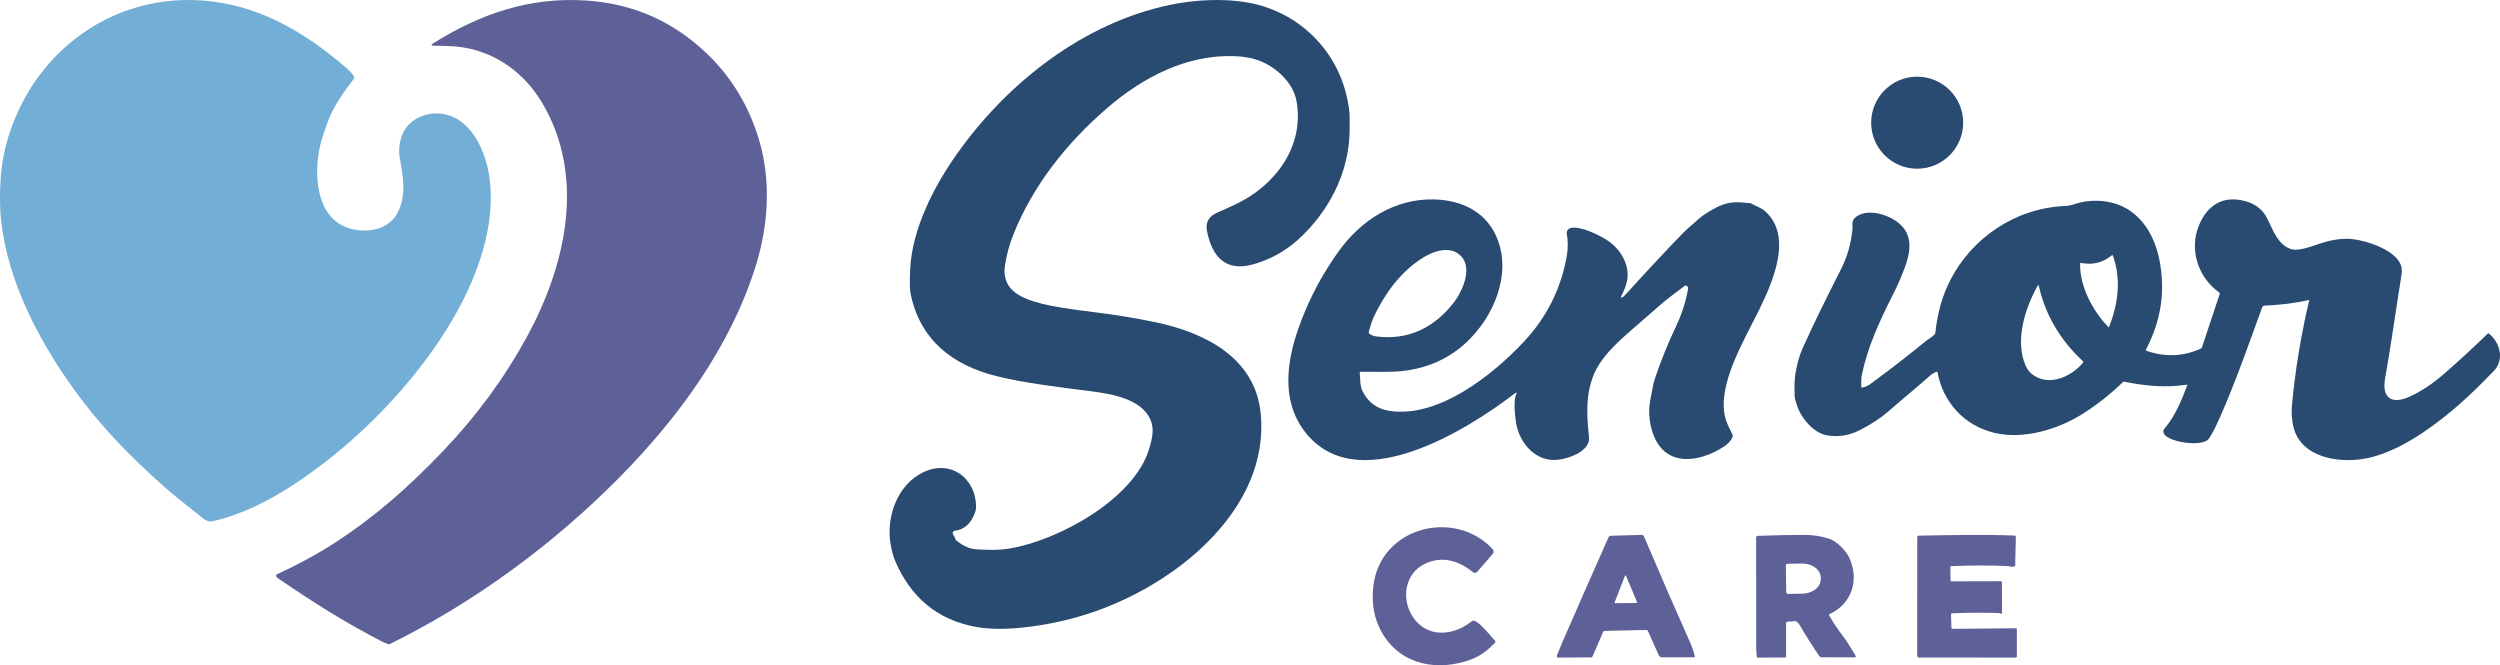 <svg width="1304" height="347" viewBox="0 0 1304 347" fill="none" xmlns="http://www.w3.org/2000/svg">
<path d="M498.764 281.834C500.752 283.57 502.967 284.877 505.411 285.755C506.803 286.258 508.777 286.553 511.334 286.64C516.495 286.821 520.471 287.092 526.585 286.097C551.907 281.945 591.516 260.36 599.387 234.18C601.074 228.55 602.138 223.714 600.09 218.939C595.361 207.92 579.387 205.407 568.935 204.059C552.509 201.938 534.628 199.887 519.859 196.218C496.676 190.457 479.798 177.226 474.928 152.997C474.54 151.047 474.473 146.992 474.728 140.832C475.601 119.569 487.147 97.139 499.266 80.098C525.571 43.05 565.05 12.005 610.241 2.544C622.861 -0.1 638.052 -0.984 650.974 1.348C679.549 6.495 700.683 29.357 703.826 58.242C704 59.857 704.044 63.319 703.956 68.627C703.605 90.564 692.762 110.953 676.707 125.319C670.181 131.15 662.567 135.316 653.866 137.816C639.237 142.018 632.209 133.825 629.568 120.564C628.671 116.033 630.479 112.796 634.99 110.852C638.169 109.478 641.325 108.054 644.458 106.579C665.091 96.868 680.663 76.288 676.205 52.461C674.518 43.422 666.205 35.53 657.681 31.981C653.785 30.366 649.147 29.465 643.765 29.277C618.896 28.402 595.873 40.447 577.479 56.372C556.526 74.498 538.965 96.385 528.573 122.303C526.458 127.578 524.989 133.031 524.166 138.661C522.288 151.479 533.142 155.882 543.945 158.547C549.554 159.927 558.507 161.358 570.803 162.84C581.506 164.126 592.135 165.872 602.691 168.077C628.343 173.416 654.92 186.576 657.621 215.953C661.215 255.031 631.888 286.7 600.713 305.139C581.208 316.68 560.194 323.909 537.67 326.824C528.102 328.061 517.8 328.654 508.623 326.915C488.971 323.182 475.059 311.714 466.886 292.511C465.962 290.34 465.189 287.515 464.567 284.036C462.057 269.84 467.92 253.011 481.404 246.405C495.631 239.448 509.276 249.17 509.105 264.844C509.092 265.95 508.59 267.535 507.599 269.599C505.692 273.56 502.489 276.335 498.121 276.798C497.886 276.822 497.662 276.908 497.472 277.048C497.281 277.188 497.132 277.377 497.039 277.594C496.946 277.812 496.912 278.05 496.942 278.285C496.972 278.519 497.063 278.742 497.208 278.929C497.69 279.552 498.041 280.256 498.262 281.04C498.349 281.355 498.516 281.62 498.764 281.834Z" fill="#294B71"/>
<path d="M1000 88C1013.25 88 1024 77.255 1024 64C1024 50.745 1013.25 40 1000 40C986.745 40 976 50.745 976 64C976 77.255 986.745 88 1000 88Z" fill="#294B71"/>
<path d="M1140.48 200.665C1129.39 202.318 1118.99 201.309 1108.09 199.12C1107.76 199.054 1107.48 199.136 1107.25 199.366C1100.8 205.645 1093.7 211.213 1085.97 216.07C1073.58 223.863 1055.71 229.359 1040.59 225.844C1024.2 222.038 1013.34 209.357 1010.6 194.134C1010.54 193.855 1010.38 193.773 1010.1 193.888C1008.71 194.452 1007.49 195.205 1006.44 196.15C1003.94 198.403 1001.39 200.61 998.808 202.772C994.016 206.781 989.266 210.835 984.56 214.935C981.01 218.029 976.307 221.108 970.451 224.172C964.925 227.067 959.184 228.048 953.228 227.115C945.564 225.925 938.871 217.242 937.126 210.856C936.73 209.412 936.155 208.24 936.105 206.741C935.956 202.545 935.857 198.376 936.591 194.27C937.463 189.365 938.643 185.247 940.131 181.916C946.486 167.71 953.466 153.885 960.486 139.951C963.494 133.981 965.394 127.407 966.187 120.231C966.524 117.225 965.295 114.908 968.617 112.756C975.032 108.586 985.551 112.22 990.608 116.534C1000.04 124.582 994.931 136.4 991.134 145.61C990.162 147.96 988.913 150.63 987.386 153.622C980.386 167.365 974.1 181.19 971.185 195.342C970.738 197.476 970.867 199.565 970.828 201.718C970.826 201.785 970.84 201.851 970.871 201.912C970.901 201.973 970.946 202.026 971.003 202.068C971.059 202.11 971.126 202.14 971.197 202.155C971.268 202.17 971.342 202.17 971.413 202.154C972.946 201.839 974.374 201.194 975.696 200.22C986.16 192.517 995.724 185.111 1004.39 178.002C1005.61 177.002 1007.78 175.903 1009.13 174.323C1009.33 174.087 1009.44 173.817 1009.48 173.514C1010.55 163.28 1013.16 154.112 1017.33 146.01C1028.42 124.437 1050.74 108.623 1077.1 107.433C1078.67 107.366 1080.3 107.051 1081.99 106.488C1087.37 104.714 1092.95 104.269 1098.73 105.153C1114.86 107.624 1123.23 121.049 1126.13 134.538C1129.67 151.027 1127.42 166.929 1119.38 182.243C1119.19 182.613 1119.31 182.87 1119.72 183.016C1129.31 186.358 1138.7 185.977 1147.88 181.871C1148.21 181.72 1148.43 181.484 1148.54 181.163L1157.8 153.322C1157.9 153.007 1157.81 152.75 1157.53 152.55C1146.12 144.402 1141.99 129.842 1146.88 117.77C1151.03 107.515 1159 101.556 1171.31 104.962C1176.54 106.409 1180.3 109.398 1182.59 113.927C1185.42 119.477 1187.91 127.471 1194.72 129.832C1199.04 131.34 1205.57 128.443 1211.74 126.526C1216.38 125.082 1222.04 124.164 1227.02 124.709C1234.94 125.581 1249.98 130.614 1252.47 138.734C1252.88 140.048 1252.86 142.037 1252.42 144.702C1249.57 162.26 1247.22 179.818 1244.08 197.34C1242.34 206.977 1246.93 211.528 1257.21 206.732C1263.16 203.953 1268.99 200.074 1274.7 195.096C1282.54 188.266 1290.14 181.269 1297.53 174.105C1297.63 174.002 1297.78 173.941 1297.93 173.936C1298.09 173.931 1298.24 173.982 1298.35 174.078C1304.17 178.81 1306.29 187.721 1300.86 193.389C1289.1 205.66 1277.4 216.588 1263.15 226.062C1253.97 232.16 1245.34 236.277 1237.26 238.415C1222.31 242.375 1200.19 239.56 1196.23 222.555C1195.37 218.892 1195.12 215.186 1195.47 211.437C1197.18 193.101 1200.16 174.94 1204.42 156.955C1204.5 156.598 1204.35 156.462 1203.97 156.547C1196.1 158.327 1189.11 159.045 1181.27 159.408C1180.59 159.438 1180.14 159.75 1179.93 160.343C1172.89 179.782 1166.12 199.066 1157.9 217.75C1155.78 222.583 1153.86 226.261 1152.15 228.787C1148.51 234.2 1123.75 229.604 1129.18 223.3C1134.59 217.015 1137.98 208.567 1140.85 201.073C1140.98 200.746 1140.85 200.61 1140.48 200.665ZM1101.48 133.211C1096.95 136.927 1091.65 138.353 1085.56 137.145C1085.19 137.072 1085.01 137.208 1085 137.553C1084.71 149.244 1091.49 162.133 1099.79 170.662C1099.81 170.677 1099.83 170.689 1099.85 170.696C1099.87 170.702 1099.89 170.704 1099.92 170.7C1099.94 170.697 1099.96 170.688 1099.98 170.675C1100 170.662 1100.01 170.645 1100.02 170.626C1104.83 158.854 1106.52 145.456 1102.08 133.357C1101.96 133.03 1101.76 132.981 1101.48 133.211ZM1062.65 149.353C1056.12 161.216 1051 177.602 1056.46 190.491C1057.82 193.682 1060.2 195.941 1063.6 197.267C1071.94 200.519 1081.58 195.196 1086.5 189.138C1086.59 189.024 1086.63 188.883 1086.62 188.742C1086.61 188.6 1086.55 188.466 1086.44 188.366C1074.49 177.326 1066.81 164.158 1063.37 148.862C1063.37 148.831 1063.35 148.802 1063.32 148.78C1063.3 148.757 1063.27 148.741 1063.24 148.733C1063.2 148.726 1063.17 148.727 1063.13 148.737C1063.1 148.747 1063.07 148.765 1063.05 148.789C1062.9 148.965 1062.76 149.153 1062.65 149.353Z" fill="#294B71"/>
<path d="M845.896 153.961C845.696 154.364 845.629 154.554 845.521 154.827C845.38 155.206 845.505 155.329 845.896 155.196C846.894 154.863 847.5 154 848 153.5C848.608 152.892 849.348 152.038 850.103 151.207C859.173 141.203 868.398 131.344 877.777 121.632C878.978 120.396 880.552 118.956 882.501 117.314C884.726 115.45 886.618 113.415 889.035 111.87C895.579 107.702 900.333 105.049 907.757 105.538C909.538 105.658 911.321 105.811 913.108 105.997C913.145 106.001 913.247 106.044 913.399 106.12C913.55 106.195 913.743 106.299 913.948 106.416C916.294 107.762 918.671 108.29 921.058 110.524C935.087 123.616 924.639 147.059 917.73 161.258C910.074 177.023 896.024 199.758 899.696 217.029C900.404 220.389 902.032 223.331 903.539 226.392C903.691 226.695 903.768 227.029 903.767 227.366C903.765 227.704 903.684 228.036 903.529 228.336C902.589 230.141 901.203 231.627 899.403 232.813C885.909 241.678 867.733 243.912 861.826 225.076C860.586 221.12 860.063 217.035 860.259 212.821C860.4 209.7 861.462 205.751 862.049 202.121C862.312 200.559 862.649 199.153 863.06 197.903C866.196 188.477 869.905 179.27 874.187 170.283C877.046 164.28 879.102 158.021 880.357 151.506C880.518 150.675 880.566 150.18 880.498 150.021C880.06 148.857 879.342 148.651 878.344 149.402C873.913 152.743 869.554 155.914 865.387 159.573C860.356 163.987 855.312 168.388 850.255 172.775C844.308 177.931 837.693 184.143 833.879 190.415C826.961 201.792 827.325 214.466 828.832 228.017C829.621 235.117 818.778 238.986 813.235 239.754C801.199 241.409 792.439 231.258 790.75 220.329C790.244 216.999 789.334 209.052 790.75 206.01C791.371 204.681 791.097 204.465 789.931 205.362C765.16 224.348 706.1 261.541 679.448 223.58C668.524 208.015 671.214 188.431 677.354 171.02C681.548 159.141 687.091 147.903 693.983 137.307C695.412 135.107 696.899 132.943 698.443 130.816C709.994 114.821 727.523 103.574 747.833 104.012C763.177 104.351 776.114 111.032 781.404 125.581C788.06 143.908 778.997 165.367 764.856 178.589C755.902 186.952 744.984 191.911 732.105 193.466C725.581 194.254 717.135 193.885 709.691 193.915C709.354 193.915 709.205 194.081 709.246 194.413C709.62 197.684 709.215 200.985 710.621 203.876C713.514 209.839 718.228 213.319 724.762 214.316C750.332 218.215 778.845 195.46 795.18 177.871C807.021 165.121 814.392 150.2 817.291 133.109C817.918 129.426 817.898 125.69 817.23 121.901C817.118 121.25 817.275 120.578 817.669 120.021C818.063 119.464 818.666 119.063 819.355 118.9C824.513 117.683 835.225 123.068 839.281 125.97C845.734 130.586 850.417 138.873 848.586 146.959C848.033 149.392 847.035 151.661 845.896 153.961ZM741.582 134.814C730.133 142.223 722.192 153.421 716.528 165.347C715.733 167.022 714.866 169.614 713.929 173.124C713.834 173.47 713.925 173.756 714.202 173.982C715.173 174.786 716.319 175.275 717.641 175.448C734.441 177.701 748.046 170.921 758.15 157.988C762.975 151.815 768.902 138.723 760.922 132.561C755.217 128.153 747.024 131.294 741.582 134.814Z" fill="#294B71"/>
<path d="M716.264 306.289C719.599 274.506 759.098 265.178 778.623 286.484C778.913 286.798 779.079 287.219 779.086 287.659C779.093 288.099 778.941 288.525 778.661 288.85L770.59 298.178C770.291 298.525 769.881 298.741 769.44 298.782C768.999 298.824 768.559 298.688 768.208 298.401C760.613 292.24 751.789 289.733 742.755 294.321C733.093 299.224 730.872 311.608 736.39 320.885C743.651 333.097 758.031 331.919 767.769 323.961C768.013 323.76 768.321 323.668 768.627 323.707C771.457 324.022 777.642 331.848 779.805 334.223C779.932 334.364 780.002 334.552 780 334.746C779.998 334.94 779.925 335.124 779.795 335.259C776.184 338.994 772.353 342.06 767.531 343.887C750.56 350.302 730.796 347.338 720.81 329.96C716.852 323.071 715.337 315.181 716.264 306.289Z" fill="#5E6098"/>
<path d="M836.195 329.589L830.722 342.284C830.645 342.462 830.516 342.615 830.349 342.722C830.183 342.829 829.988 342.887 829.788 342.887L812.814 343C812.684 343.001 812.555 342.972 812.439 342.916C812.323 342.86 812.223 342.779 812.147 342.679C812.072 342.578 812.024 342.463 812.007 342.341C811.99 342.22 812.005 342.097 812.05 341.982C812.943 339.664 813.841 337.468 814.741 335.395C822.813 316.873 830.914 298.458 839.045 280.15C839.137 279.947 839.289 279.774 839.482 279.65C839.676 279.526 839.904 279.458 840.138 279.453L856.208 279.001C856.482 278.993 856.752 279.065 856.981 279.206C857.211 279.348 857.388 279.552 857.489 279.792C865.515 298.64 873.586 317.187 881.704 335.432C882.697 337.669 883.459 339.972 883.989 342.34C884.004 342.4 884.004 342.462 883.989 342.522C883.975 342.581 883.946 342.637 883.905 342.685C883.864 342.733 883.812 342.772 883.752 342.799C883.693 342.826 883.627 342.84 883.561 342.84L867.134 342.877C866.18 342.877 865.515 342.463 865.137 341.633L859.605 329.222C859.516 329.03 859.371 328.868 859.187 328.755C859.003 328.643 858.789 328.585 858.572 328.59L836.969 329.081C836.592 329.093 836.334 329.263 836.195 329.589ZM842.164 314.237C842.148 314.282 842.144 314.329 842.151 314.376C842.159 314.422 842.178 314.466 842.207 314.504C842.236 314.542 842.275 314.573 842.319 314.594C842.363 314.615 842.412 314.625 842.462 314.624L853.616 314.501C853.667 314.502 853.717 314.491 853.763 314.468C853.808 314.446 853.847 314.413 853.875 314.373C853.904 314.332 853.921 314.286 853.926 314.238C853.931 314.19 853.924 314.141 853.904 314.096L848.143 300.384C848.121 300.328 848.082 300.281 848.03 300.247C847.979 300.213 847.918 300.195 847.855 300.195C847.793 300.195 847.732 300.213 847.68 300.247C847.629 300.281 847.589 300.328 847.567 300.384L842.164 314.237Z" fill="#5E6098"/>
<path d="M954.177 321.186C956.309 324.836 958.679 328.369 961.286 331.787C963.879 335.179 965.74 338.581 967.926 342.133C967.972 342.207 967.997 342.293 968 342.381C968.003 342.469 967.983 342.556 967.942 342.633C967.901 342.71 967.841 342.774 967.769 342.819C967.696 342.864 967.613 342.887 967.529 342.887L949.886 342.821C949.718 342.821 949.552 342.778 949.403 342.696C949.254 342.614 949.125 342.495 949.027 342.35C945.432 337.085 941.996 331.645 938.72 326.029C938.389 325.458 937.856 324.858 937.121 324.23C936.901 324.042 936.62 323.948 936.335 323.966L932.36 324.286C932.159 324.3 931.97 324.394 931.833 324.548C931.695 324.702 931.619 324.905 931.619 325.115V342.416C931.619 342.767 931.454 342.943 931.123 342.943L916.921 343C916.566 343.006 916.37 342.824 916.334 342.453C916.117 340.431 916.012 338.436 916.018 336.47C916.054 318.334 916.048 299.702 916 280.574C916 279.883 916.331 279.525 916.994 279.499C924.883 279.185 932.95 279.019 941.195 279C945.848 278.991 950.057 279.707 954.222 281.035C957.817 282.185 962.786 287.094 964.529 290.807C969.986 302.435 965.875 314.958 954.466 320.215C954.382 320.253 954.306 320.31 954.245 320.381C954.184 320.453 954.138 320.537 954.11 320.629C954.083 320.721 954.075 320.818 954.086 320.914C954.098 321.01 954.128 321.103 954.177 321.186ZM931.484 294.953L931.719 308.946C931.72 309.059 931.743 309.171 931.786 309.275C931.829 309.38 931.891 309.474 931.969 309.553C932.047 309.632 932.14 309.694 932.241 309.735C932.342 309.776 932.45 309.796 932.559 309.794L940.147 309.652C942.722 309.604 945.177 308.767 946.973 307.325C948.768 305.883 949.758 303.954 949.723 301.963L949.714 301.276C949.699 300.289 949.432 299.316 948.93 298.413C948.427 297.509 947.698 296.694 946.784 296.012C945.87 295.33 944.79 294.796 943.605 294.439C942.419 294.083 941.152 293.912 939.876 293.935L932.297 294.077C932.188 294.078 932.081 294.102 931.981 294.146C931.881 294.191 931.791 294.256 931.715 294.338C931.639 294.419 931.58 294.516 931.54 294.621C931.501 294.727 931.481 294.84 931.484 294.953Z" fill="#5E6098"/>
<path d="M1047.53 295.276C1037.5 294.834 1027.43 294.85 1017.32 295.323L1017.41 302.648C1017.41 303.039 1017.61 303.231 1018.02 303.225L1043.63 303.168C1044 303.168 1044.18 303.345 1044.18 303.698L1044.28 319.748C1044.28 319.815 1044.26 319.88 1044.23 319.937C1044.19 319.995 1044.14 320.043 1044.08 320.078C1044.02 320.112 1043.96 320.131 1043.89 320.133C1043.82 320.135 1043.75 320.12 1043.69 320.089L1043.29 319.89C1043.13 319.814 1042.95 319.773 1042.77 319.767C1034.64 319.508 1026.52 319.549 1018.41 319.89C1017.9 319.909 1017.65 320.161 1017.67 320.647L1017.86 327.537C1017.86 327.66 1017.91 327.778 1018 327.865C1018.1 327.952 1018.22 328 1018.35 328L1051.46 327.707C1051.82 327.707 1052 327.877 1052 328.218V342.375C1052 342.798 1051.78 343.006 1051.34 343L1000.93 342.962C1000.68 342.962 1000.45 342.867 1000.27 342.699C1000.1 342.53 1000 342.301 1000 342.063L1000.04 280.333C1000.04 279.702 1000.37 279.383 1001.02 279.377C1017.46 279.112 1034.16 278.696 1050.78 279.348C1050.87 279.351 1050.96 279.37 1051.04 279.405C1051.12 279.44 1051.2 279.491 1051.26 279.553C1051.32 279.615 1051.37 279.689 1051.4 279.769C1051.43 279.849 1051.45 279.935 1051.45 280.02L1051.14 294.888C1051.12 295.234 1050.94 295.436 1050.58 295.493C1049.44 295.689 1048.42 295.616 1047.53 295.276Z" fill="#5E6098"/>
<path d="M394.195 138.707C380.98 181.018 353.529 218.277 322.767 249.349C288.326 284.133 247.313 314.236 203.495 335.856C203.194 336.004 202.849 336.039 202.523 335.955C201.558 335.696 200.504 335.273 199.361 334.688C179.394 324.397 162.72 313.747 145.232 301.78C144.749 301.447 144.396 301.128 144.171 300.822C144.096 300.722 144.043 300.607 144.018 300.485C143.992 300.362 143.994 300.235 144.024 300.114C144.053 299.992 144.109 299.879 144.188 299.782C144.267 299.685 144.366 299.607 144.478 299.554C154.818 294.723 164.791 289.503 174.388 283.285C195.772 269.431 213.061 254.13 231.025 235.335C248.546 217.01 263.159 197.114 274.864 175.648C295.018 138.698 305.814 92.315 282.725 53.538C272.167 35.802 254.342 24.333 233.404 24.004C230.635 23.957 228.236 23.901 226.207 23.834C224.812 23.788 224.707 23.392 225.89 22.646C250.575 7.126 276.569 -1.748 306.032 0.289C326.058 1.679 343.724 8.157 359.031 19.722C377.206 33.449 389.536 51.309 396.019 73.301C402.295 94.571 400.748 117.707 394.195 138.707Z" fill="#5E6098"/>
<path d="M184.712 40.86C179.536 47.955 174.269 54.619 171.085 63.235C169.562 67.364 168.41 70.783 167.628 73.492C163.827 86.63 163.645 109.496 177.99 117.311C187.037 122.234 201.645 121.443 207.114 111.437C212.209 102.101 210.289 92.594 208.489 82.218C207.95 79.102 208.159 75.787 209.116 72.271C211.562 63.335 220.549 58.462 229.496 59.242C245.833 60.673 253.576 79.286 255.355 92.965C259.167 122.244 245.499 153.134 229.567 177.05C209.985 206.42 182.67 233.417 153.04 252.85C140.333 261.196 125.644 268.621 110.864 271.863C108.802 272.313 107.417 271.623 105.749 270.262C99.118 264.828 91.799 259.375 85.834 254.061C68.628 238.741 53.04 223.191 38.402 202.837C19.356 176.37 4 146.07 0.543 114.729C-0.044 109.432 -0.155 103.028 0.209 95.516C0.533 88.638 1.429 82.324 2.898 76.574C16.404 23.669 66.323 -9.903 121.146 2.625C144.003 7.838 164.059 20.947 181.396 36.117C182.738 37.291 183.853 38.619 184.743 40.1C184.812 40.216 184.846 40.349 184.841 40.484C184.836 40.619 184.791 40.75 184.712 40.86Z" fill="#70ADD4" fill-opacity="0.984"/>
</svg>
